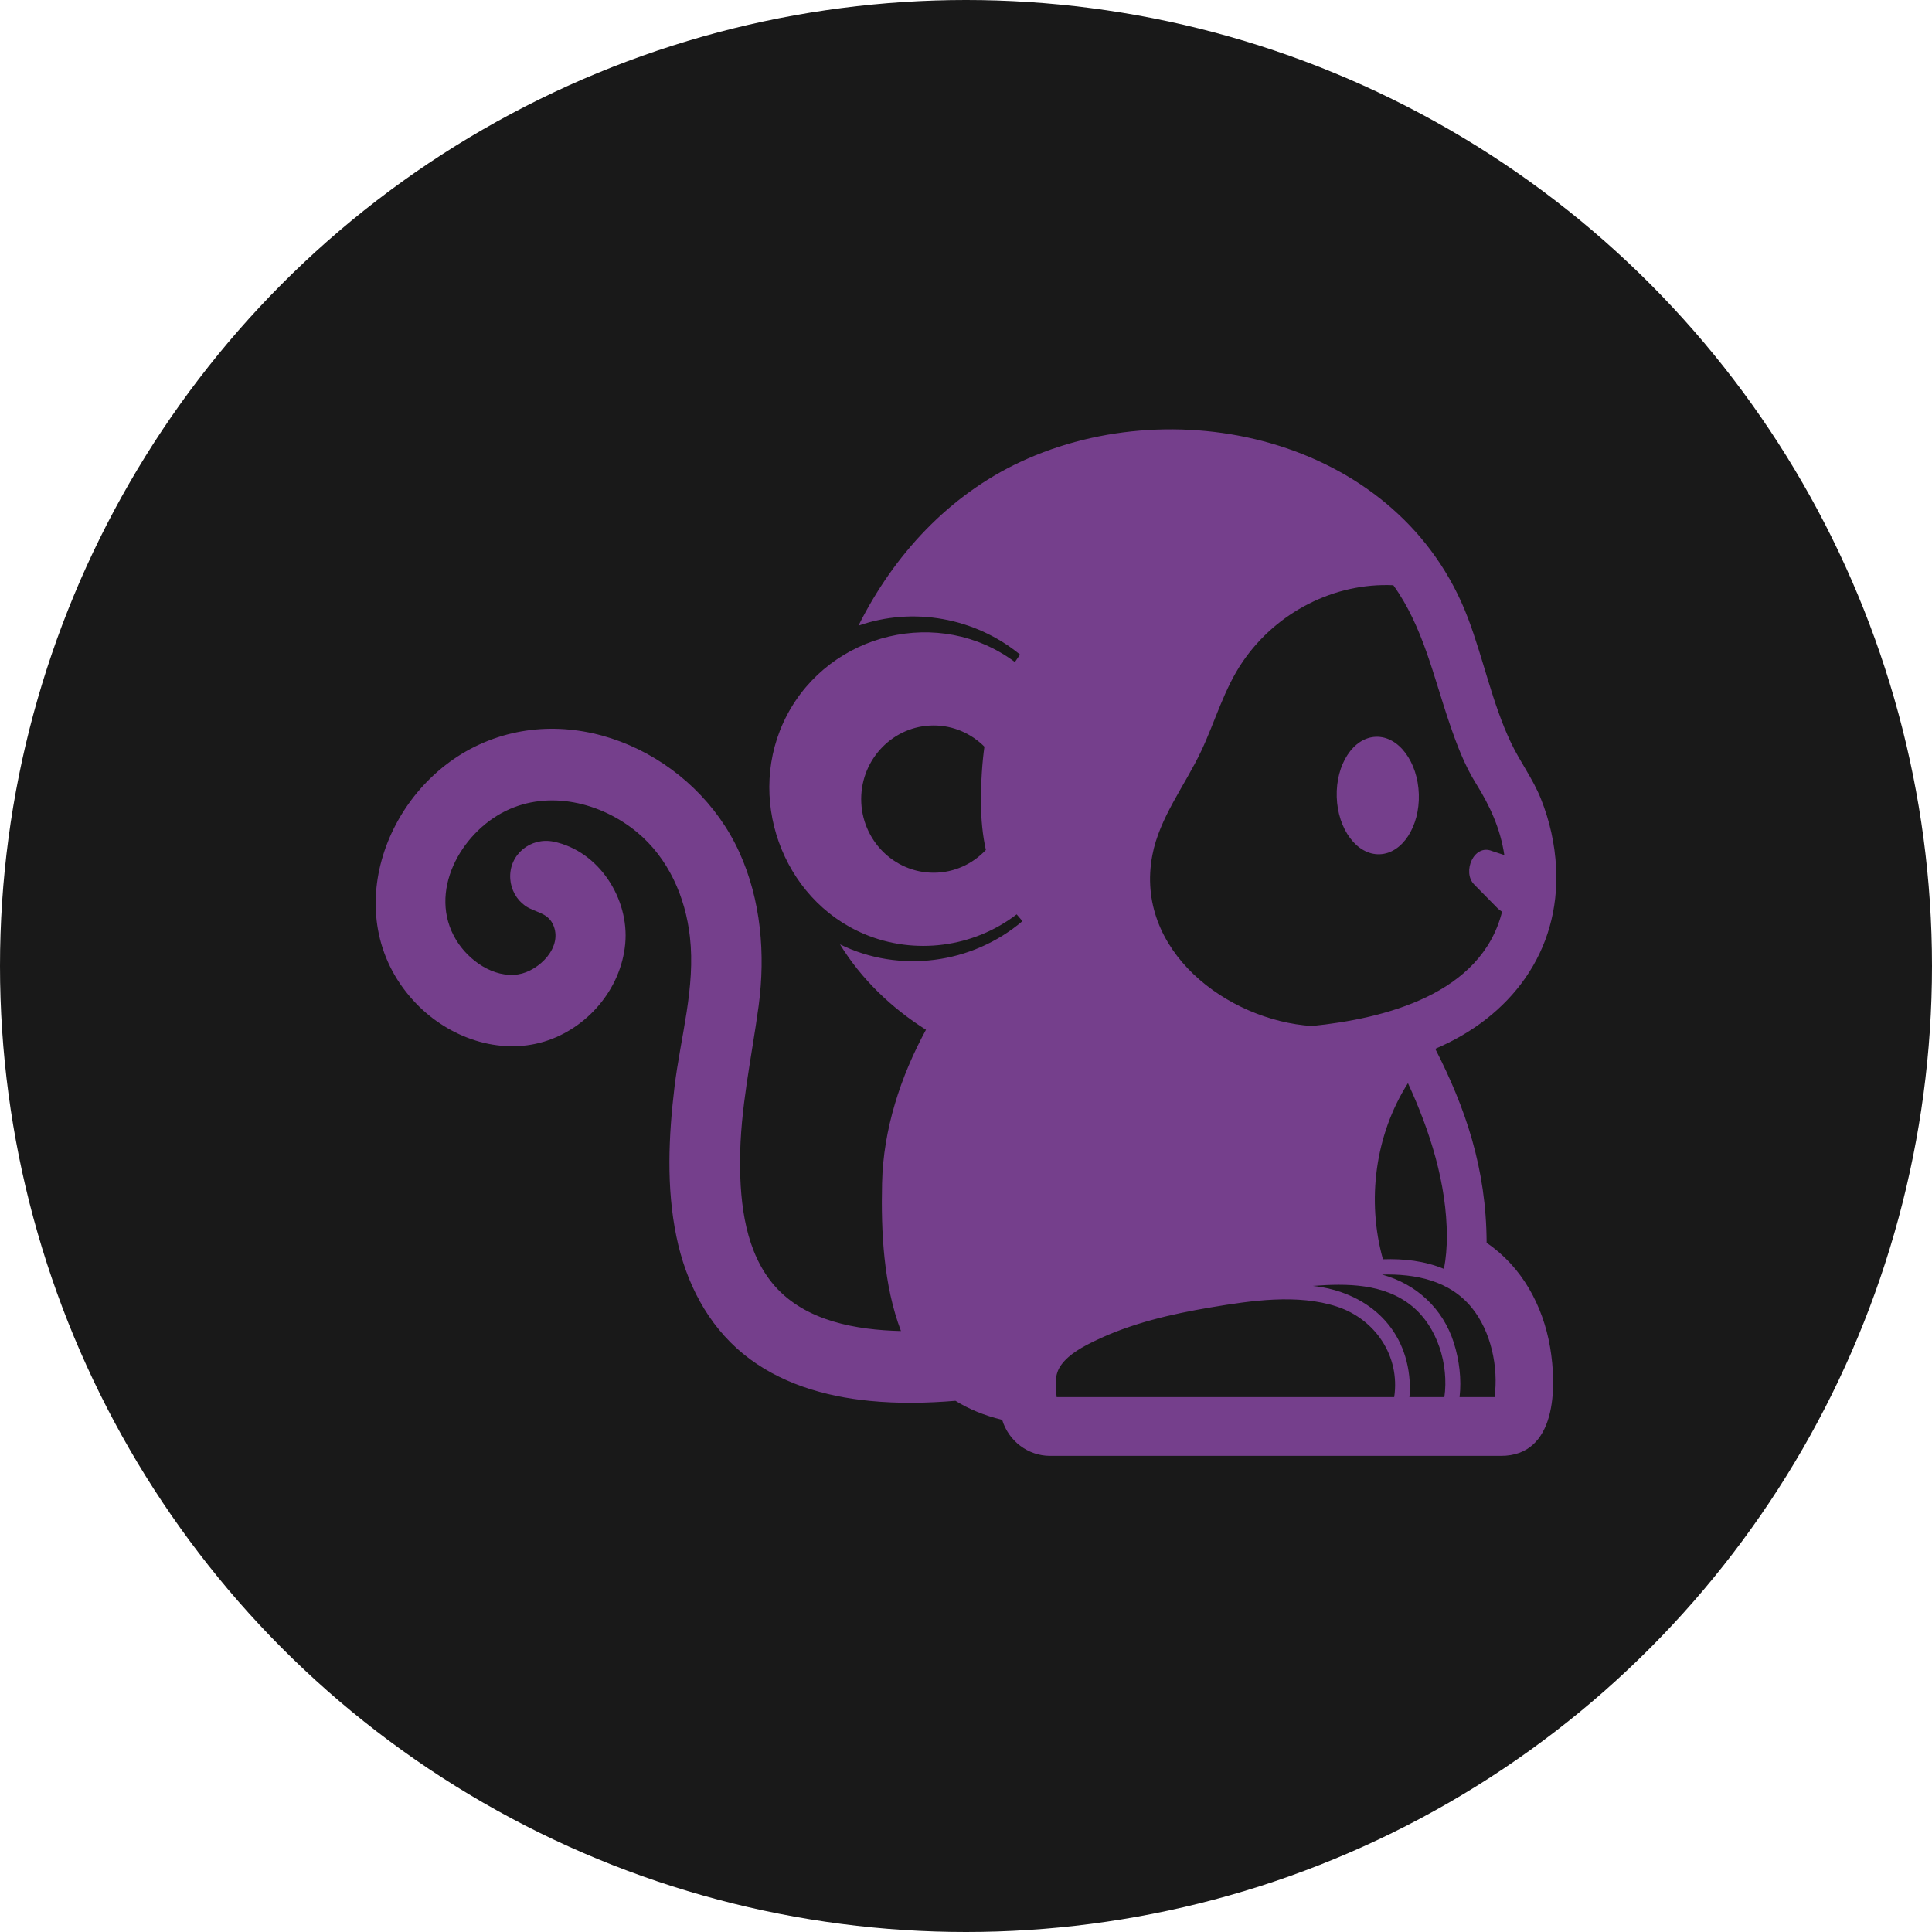 <svg width="36" height="36" viewBox="0 0 36 36" fill="none" xmlns="http://www.w3.org/2000/svg">
<circle cx="18" cy="18" r="18" fill="#191919"/>
<g clip-path="url(#clip0_3_18)">
<path d="M26.744 19.543C28.137 18.953 29.076 17.74 28.995 16.165C28.973 15.727 28.876 15.295 28.714 14.889C28.566 14.514 28.326 14.2 28.155 13.84C27.803 13.099 27.642 12.276 27.351 11.511C26.097 8.219 21.986 7.221 19.016 8.606C17.683 9.227 16.654 10.339 15.996 11.658C17.015 11.302 18.169 11.509 19.007 12.197C18.974 12.243 18.942 12.289 18.911 12.336C17.513 11.293 15.472 11.779 14.661 13.332C13.878 14.833 14.563 16.755 16.106 17.405C17.041 17.799 18.136 17.658 18.944 17.038C18.979 17.081 19.015 17.123 19.052 17.164C18.111 17.965 16.757 18.14 15.652 17.597C16.052 18.248 16.614 18.784 17.254 19.188C16.78 20.06 16.458 21.043 16.436 22.046C16.415 22.958 16.463 23.942 16.788 24.802C15.964 24.782 15.02 24.623 14.44 23.967C13.893 23.347 13.788 22.44 13.79 21.642C13.791 20.657 14.005 19.714 14.136 18.744C14.265 17.779 14.181 16.769 13.775 15.878C12.959 14.085 10.759 13.031 8.927 13.875C7.136 14.7 6.269 17.167 7.762 18.707C8.37 19.334 9.295 19.665 10.142 19.408C10.936 19.166 11.569 18.439 11.65 17.59C11.73 16.744 11.158 15.857 10.316 15.683C9.89 15.595 9.478 15.921 9.508 16.376C9.521 16.575 9.624 16.763 9.785 16.877C9.964 17.004 10.191 16.996 10.3 17.217C10.507 17.641 10.041 18.094 9.659 18.155C9.2 18.229 8.73 17.897 8.499 17.514C7.962 16.626 8.585 15.52 9.424 15.11C10.229 14.717 11.196 14.95 11.87 15.507C12.453 15.989 12.772 16.711 12.856 17.46C12.962 18.398 12.681 19.323 12.569 20.248C12.458 21.171 12.414 22.126 12.604 23.042C12.778 23.889 13.177 24.678 13.848 25.227C14.518 25.775 15.366 26.022 16.21 26.104C16.74 26.156 17.274 26.146 17.804 26.102C18.05 26.256 18.338 26.375 18.674 26.457C18.794 26.852 19.154 27.128 19.568 27.128H27.968C29.006 27.128 29.012 25.85 28.883 25.1C28.749 24.322 28.355 23.602 27.701 23.158C27.696 21.773 27.306 20.642 26.744 19.543ZM18.37 15.838C18.124 16.099 17.779 16.262 17.397 16.262C16.653 16.262 16.047 15.646 16.047 14.89C16.047 14.133 16.653 13.518 17.397 13.518C17.765 13.518 18.099 13.669 18.343 13.913C18.301 14.217 18.279 14.554 18.279 14.936C18.279 15.273 18.311 15.571 18.37 15.838ZM21.473 15.932C21.606 15.235 22.084 14.628 22.382 13.996C22.644 13.441 22.81 12.832 23.159 12.325C23.789 11.406 24.861 10.855 25.963 10.905C26.515 11.673 26.71 12.603 27.012 13.486C27.145 13.874 27.289 14.259 27.507 14.607C27.764 15.018 27.959 15.447 28.031 15.933L27.802 15.858C27.461 15.718 27.243 16.251 27.467 16.479L27.908 16.927C27.933 16.952 27.96 16.971 27.989 16.988C27.602 18.53 25.797 18.981 24.444 19.118C22.87 19.015 21.131 17.71 21.473 15.932ZM25.979 26.033H19.692H19.691H19.689C19.668 25.813 19.641 25.611 19.778 25.428C19.928 25.225 20.18 25.093 20.4 24.986C21.072 24.659 21.826 24.485 22.557 24.362C23.308 24.236 24.176 24.104 24.916 24.348C25.622 24.581 26.093 25.265 25.979 26.033ZM26.267 25.736C26.198 24.703 25.442 24.07 24.463 23.961C25.095 23.913 25.79 23.913 26.311 24.338C26.785 24.725 26.999 25.429 26.914 26.033H26.262C26.274 25.934 26.274 25.835 26.267 25.736ZM27.09 25.021C26.887 24.379 26.388 23.924 25.752 23.75C26.373 23.733 27.01 23.858 27.425 24.368C27.782 24.807 27.925 25.473 27.849 26.033H27.197C27.236 25.698 27.191 25.341 27.09 25.021ZM26.96 23.041C26.96 23.242 26.944 23.446 26.906 23.644C26.545 23.494 26.156 23.452 25.769 23.465C25.463 22.368 25.623 21.143 26.235 20.183C26.643 21.067 26.96 22.056 26.96 23.041ZM24.908 14.848C24.89 14.243 25.217 13.742 25.64 13.729C26.062 13.716 26.419 14.195 26.438 14.8C26.456 15.404 26.128 15.905 25.706 15.918C25.284 15.931 24.926 15.452 24.908 14.848Z" fill="#753F8C"/>
</g>
<defs>
<clipPath id="clip0_3_18">
<rect width="22" height="19.13" fill="white" transform="translate(7 8)"/>
</clipPath>
</defs>
</svg>
